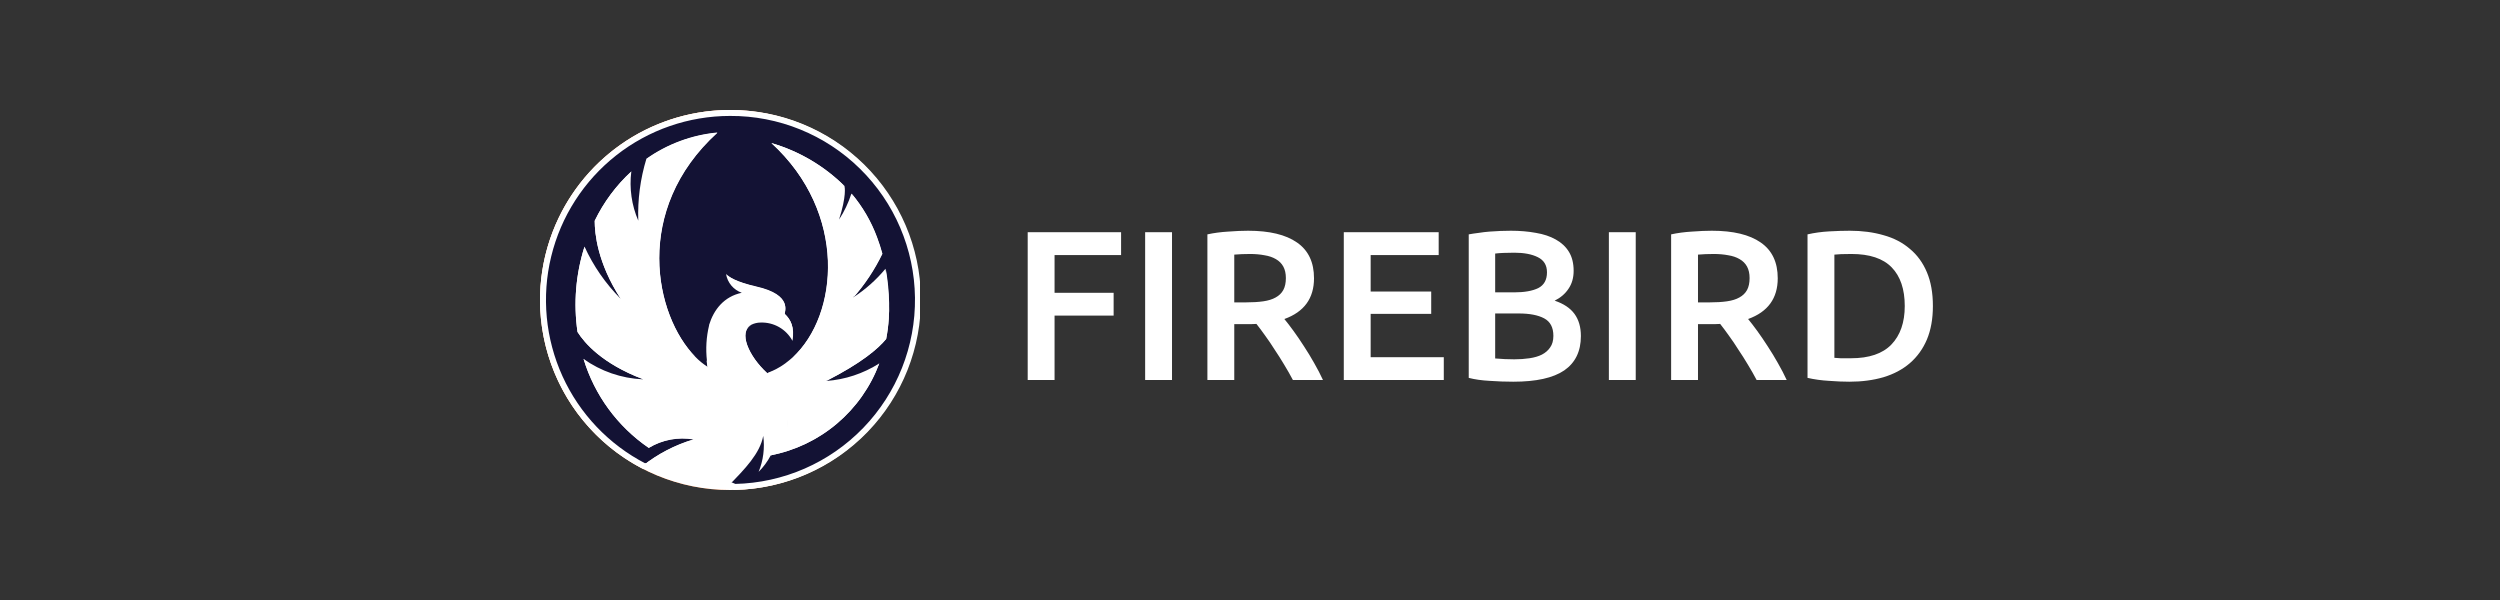 <svg width="250" height="60" viewBox="0 0 250 60" fill="none" xmlns="http://www.w3.org/2000/svg">
<rect x="0" y="0" width="250" height="60" fill="#333333" stroke="none"/>
<path d="M102.77 38V23.223H112.109V25.505H105.456V29.279H111.363V31.561H105.456V38H102.77ZM114.514 23.223H117.201V38H114.514V23.223ZM124.813 23.074C126.945 23.074 128.573 23.465 129.696 24.247C130.833 25.029 131.401 26.223 131.401 27.829C131.401 29.833 130.413 31.191 128.437 31.902C128.708 32.229 129.013 32.627 129.354 33.096C129.696 33.565 130.044 34.077 130.399 34.631C130.755 35.171 131.096 35.733 131.423 36.316C131.75 36.884 132.041 37.446 132.297 38H129.29C129.02 37.488 128.729 36.977 128.416 36.465C128.103 35.939 127.784 35.434 127.457 34.951C127.144 34.453 126.831 33.991 126.518 33.565C126.206 33.124 125.914 32.733 125.644 32.392C125.445 32.406 125.275 32.413 125.132 32.413C124.99 32.413 124.855 32.413 124.727 32.413H123.427V38H120.74V23.437C121.394 23.294 122.09 23.202 122.83 23.159C123.569 23.102 124.23 23.074 124.813 23.074ZM125.005 25.398C124.436 25.398 123.91 25.42 123.427 25.462V30.238H124.599C125.253 30.238 125.829 30.203 126.327 30.132C126.824 30.061 127.236 29.933 127.563 29.748C127.904 29.563 128.16 29.315 128.331 29.002C128.501 28.689 128.587 28.291 128.587 27.808C128.587 27.353 128.501 26.969 128.331 26.656C128.16 26.344 127.912 26.095 127.585 25.91C127.272 25.725 126.895 25.597 126.454 25.526C126.014 25.441 125.53 25.398 125.005 25.398ZM134.379 38V23.223H143.868V25.505H137.066V29.151H143.121V31.39H137.066V35.718H144.379V38H134.379ZM151.329 38.171C150.547 38.171 149.758 38.142 148.962 38.085C148.166 38.043 147.47 37.943 146.873 37.787V23.437C147.186 23.38 147.52 23.33 147.875 23.287C148.23 23.23 148.593 23.188 148.962 23.159C149.332 23.131 149.694 23.11 150.05 23.095C150.419 23.081 150.768 23.074 151.095 23.074C151.99 23.074 152.822 23.145 153.589 23.287C154.357 23.415 155.018 23.636 155.572 23.948C156.141 24.261 156.582 24.673 156.894 25.185C157.207 25.697 157.364 26.329 157.364 27.083C157.364 27.779 157.193 28.376 156.852 28.874C156.525 29.371 156.063 29.769 155.466 30.068C156.361 30.366 157.022 30.807 157.449 31.39C157.875 31.973 158.089 32.712 158.089 33.608C158.089 35.129 157.534 36.273 156.425 37.041C155.317 37.794 153.618 38.171 151.329 38.171ZM149.517 31.347V35.846C149.815 35.875 150.135 35.896 150.476 35.91C150.817 35.925 151.13 35.932 151.415 35.932C151.969 35.932 152.481 35.896 152.95 35.825C153.433 35.754 153.845 35.633 154.186 35.463C154.542 35.278 154.819 35.036 155.018 34.738C155.231 34.439 155.338 34.055 155.338 33.586C155.338 32.748 155.032 32.165 154.421 31.838C153.81 31.511 152.964 31.347 151.884 31.347H149.517ZM149.517 29.236H151.415C152.438 29.236 153.241 29.094 153.824 28.81C154.407 28.511 154.698 27.985 154.698 27.232C154.698 26.521 154.393 26.017 153.781 25.718C153.184 25.42 152.402 25.27 151.436 25.27C151.024 25.27 150.654 25.277 150.327 25.292C150.014 25.306 149.744 25.327 149.517 25.356V29.236ZM160.887 23.223H163.573V38H160.887V23.223ZM171.185 23.074C173.318 23.074 174.945 23.465 176.068 24.247C177.205 25.029 177.774 26.223 177.774 27.829C177.774 29.833 176.786 31.191 174.81 31.902C175.08 32.229 175.386 32.627 175.727 33.096C176.068 33.565 176.416 34.077 176.772 34.631C177.127 35.171 177.468 35.733 177.795 36.316C178.122 36.884 178.414 37.446 178.67 38H175.663C175.393 37.488 175.102 36.977 174.789 36.465C174.476 35.939 174.156 35.434 173.829 34.951C173.517 34.453 173.204 33.991 172.891 33.565C172.578 33.124 172.287 32.733 172.017 32.392C171.818 32.406 171.647 32.413 171.505 32.413C171.363 32.413 171.228 32.413 171.1 32.413H169.799V38H167.113V23.437C167.767 23.294 168.463 23.202 169.202 23.159C169.941 23.102 170.603 23.074 171.185 23.074ZM171.377 25.398C170.809 25.398 170.283 25.42 169.799 25.462V30.238H170.972C171.626 30.238 172.202 30.203 172.699 30.132C173.197 30.061 173.609 29.933 173.936 29.748C174.277 29.563 174.533 29.315 174.704 29.002C174.874 28.689 174.959 28.291 174.959 27.808C174.959 27.353 174.874 26.969 174.704 26.656C174.533 26.344 174.284 26.095 173.957 25.91C173.645 25.725 173.268 25.597 172.827 25.526C172.387 25.441 171.903 25.398 171.377 25.398ZM183.438 35.782C183.595 35.797 183.801 35.811 184.057 35.825C184.313 35.825 184.661 35.825 185.102 35.825C186.907 35.825 188.25 35.37 189.132 34.46C190.027 33.536 190.475 32.25 190.475 30.601C190.475 28.924 190.041 27.637 189.174 26.742C188.307 25.846 186.964 25.398 185.144 25.398C184.348 25.398 183.78 25.42 183.438 25.462V35.782ZM193.289 30.601C193.289 31.88 193.09 32.996 192.692 33.949C192.294 34.887 191.726 35.676 190.987 36.316C190.262 36.941 189.38 37.41 188.343 37.723C187.319 38.021 186.182 38.171 184.931 38.171C184.334 38.171 183.659 38.142 182.905 38.085C182.152 38.043 181.434 37.943 180.752 37.787V23.437C181.434 23.28 182.159 23.181 182.927 23.138C183.694 23.095 184.377 23.074 184.974 23.074C186.21 23.074 187.34 23.223 188.364 23.522C189.387 23.806 190.262 24.261 190.987 24.887C191.726 25.498 192.294 26.28 192.692 27.232C193.09 28.17 193.289 29.293 193.289 30.601Z" fill="white"/>
<g clip-path="url(#clip0)">
<path d="M73 49C76.758 49 80.431 47.886 83.556 45.798C86.68 43.71 89.116 40.743 90.554 37.271C91.992 33.799 92.368 29.979 91.635 26.293C90.902 22.608 89.092 19.222 86.435 16.565C83.778 13.908 80.392 12.098 76.707 11.365C73.021 10.632 69.201 11.008 65.729 12.446C62.257 13.884 59.29 16.32 57.202 19.444C55.114 22.569 54 26.242 54 30C54 35.039 56.002 39.872 59.565 43.435C63.128 46.998 67.961 49 73 49Z" fill="#F37229"/>
<path d="M73 49C76.758 49 80.431 47.886 83.556 45.798C86.68 43.71 89.116 40.743 90.554 37.271C91.992 33.799 92.368 29.979 91.635 26.293C90.902 22.608 89.092 19.222 86.435 16.565C83.778 13.908 80.392 12.098 76.707 11.365C73.021 10.632 69.201 11.008 65.729 12.446C62.257 13.884 59.29 16.32 57.202 19.444C55.114 22.569 54 26.242 54 30C54 35.039 56.002 39.872 59.565 43.435C63.128 46.998 67.961 49 73 49Z" fill="white"/>
<path d="M73 11.297C68.81 11.298 64.741 12.706 61.447 15.295C58.153 17.884 55.823 21.505 54.832 25.576C53.841 29.648 54.246 33.934 55.981 37.748C57.717 41.561 60.683 44.682 64.404 46.609C67.189 46.507 70.448 47.972 72.793 48.45C73.033 48.498 73.265 48.579 73.483 48.691C78.416 48.59 83.109 46.542 86.539 42.995C89.969 39.448 91.858 34.689 91.794 29.755C91.731 24.821 89.72 20.112 86.199 16.654C82.679 13.197 77.934 11.271 73 11.297Z" fill="#131234" stroke="white" stroke-width="0.593"/>
<path d="M88.876 31.875C88.832 32.553 88.746 33.227 88.618 33.894C87.81 34.88 86.121 36.315 82.621 38.097C84.508 37.962 86.332 37.358 87.928 36.341C87.056 38.678 85.597 40.751 83.692 42.361C81.787 43.971 79.5 45.064 77.05 45.534C77.131 45.506 77.21 45.474 77.287 45.437C77.669 45.284 78.002 45.03 78.249 44.702C78.496 44.373 78.648 43.983 78.688 43.574C78.715 43.321 78.726 43.067 78.722 42.812V42.351C78.68 40.633 77.959 39.001 76.716 37.814V37.314C76.861 37.266 77.003 37.206 77.139 37.136C77.789 36.854 78.394 36.478 78.934 36.019C79.04 35.926 79.146 35.829 79.251 35.748C83.873 31.494 84.754 21.273 77.135 14.302C79.894 15.105 82.409 16.586 84.449 18.61C84.474 18.695 84.665 19.597 83.903 21.959C84.43 21.152 84.846 20.278 85.139 19.36C86.231 20.653 87.091 22.127 87.678 23.715C87.882 24.253 88.059 24.799 88.216 25.366C87.448 26.952 86.468 28.427 85.304 29.751C86.526 28.965 87.619 27.995 88.546 26.877C88.746 28.002 88.857 29.141 88.88 30.284C88.923 30.843 88.914 31.367 88.876 31.875Z" fill="white"/>
<path d="M86.121 24.929C86.176 23.032 85.854 21.143 85.173 19.372C86.265 20.666 87.124 22.14 87.712 23.727C87.916 24.265 88.093 24.811 88.246 25.378C87.48 26.965 86.501 28.44 85.338 29.763C85.838 28.2 86.101 26.571 86.121 24.929Z" fill="white"/>
<path d="M88.876 31.875C88.833 32.553 88.745 33.227 88.614 33.894C87.81 34.88 86.121 36.315 82.621 38.097C84.411 36.116 88.546 29.763 88.58 26.902C88.78 28.027 88.892 29.166 88.914 30.309C88.923 30.842 88.914 31.367 88.876 31.875Z" fill="white"/>
<path d="M81.431 17.307C82.595 19.157 86.934 29.56 79.269 35.761C83.891 31.507 84.771 21.285 77.152 14.315C79.912 15.117 82.427 16.598 84.466 18.623C83.514 18.059 82.494 17.616 81.431 17.307Z" fill="white"/>
<path d="M75.163 32.459C75.441 32.328 75.744 32.258 76.052 32.256C76.702 32.231 77.347 32.389 77.912 32.712C78.477 33.035 78.939 33.511 79.247 34.084C79.472 32.73 79.082 31.968 78.486 31.426C78.392 31.27 79.387 29.547 75.612 28.679C73.631 28.218 72.835 27.706 72.606 27.41C72.677 27.833 72.86 28.229 73.136 28.558C73.412 28.886 73.772 29.134 74.177 29.276C72.395 29.657 71.375 30.969 70.909 32.493C70.909 32.493 70.909 32.493 70.909 32.518C70.909 32.544 70.909 32.518 70.909 32.539C70.632 33.69 70.559 34.881 70.693 36.057C70.719 36.256 70.74 36.446 70.765 36.624C70.772 36.643 70.772 36.664 70.765 36.683L71.76 39.18C71.76 39.18 72.915 42.334 70.092 47.705C71.066 48.001 71.989 48.285 72.801 48.45L72.937 48.484C74.465 46.922 76.001 45.352 76.323 43.587C76.489 44.806 76.33 46.047 75.861 47.184C76.347 46.702 76.755 46.148 77.072 45.542C78.735 44.987 78.765 43.587 78.744 42.812V42.516C78.741 41.636 78.561 40.767 78.214 39.959C77.867 39.151 77.36 38.421 76.725 37.813V37.314C74.867 35.629 73.77 33.17 75.163 32.459Z" fill="white"/>
<path d="M79.235 34.072C79.235 34.072 79.379 32.256 77.118 31.198C77.439 31.167 77.763 31.207 78.067 31.317C77.817 30.758 77.021 29.548 74.896 29.725C75.256 29.579 75.638 29.498 76.026 29.488C76.026 29.488 73.487 29.065 72.606 27.372C72.831 27.681 73.626 28.189 75.607 28.642C79.387 29.488 78.388 31.228 78.481 31.384C79.065 31.948 79.459 32.718 79.235 34.072Z" fill="white"/>
<path d="M77.144 30.652C76.888 30.727 76.614 30.706 76.373 30.593C76.193 30.465 75.993 30.37 75.781 30.309C75.781 30.309 76.742 30 77.144 30.652Z" fill="white"/>
<path d="M78.735 41.589C78.746 40.772 78.569 39.963 78.219 39.224C77.87 38.486 77.355 37.837 76.716 37.327C74.879 35.634 73.783 33.196 75.163 32.472C75.104 32.493 74.058 32.895 74.202 34.432C74.346 35.968 75.256 37.005 75.256 39.833C75.494 39.135 75.595 38.397 75.552 37.661C76.052 37.792 78.689 39.155 78.667 43.312C78.731 42.74 78.754 42.164 78.735 41.589Z" fill="white"/>
<path d="M87.928 36.341C87.056 38.678 85.598 40.751 83.693 42.361C81.787 43.971 79.5 45.064 77.05 45.534C77.883 43.961 78.09 42.132 77.63 40.413C78.264 41.24 78.622 42.245 78.655 43.286C78.728 42.725 78.759 42.159 78.748 41.593C83.721 41.627 87.797 36.506 87.928 36.341Z" fill="white"/>
<path d="M79.065 41.576C79.057 42.254 78.932 42.925 78.697 43.561C78.697 43.587 78.697 43.595 78.672 43.62C78.646 43.646 78.612 43.764 78.587 43.845C78.494 43.489 78.447 42.232 78.032 41.437C78.185 42.364 78.198 43.595 77.305 45.436C77.305 45.436 77.305 45.474 77.283 45.483L77.08 45.521H77.059C77.891 43.95 78.099 42.121 77.639 40.404C78.274 41.23 78.631 42.236 78.659 43.278C78.684 43.049 78.718 42.791 78.731 42.503C78.725 42.453 78.725 42.401 78.731 42.351C78.731 42.114 78.731 41.864 78.731 41.589C78.737 40.772 78.559 39.965 78.21 39.227C77.86 38.489 77.348 37.839 76.712 37.327C76.857 37.277 76.998 37.218 77.135 37.149C77.762 37.767 79.091 39.358 79.065 41.576Z" fill="white"/>
<path d="M64.272 37.907V37.932C62.141 37.836 60.084 37.126 58.347 35.888C59.449 39.507 61.752 42.643 64.878 44.776C66.226 43.959 67.824 43.659 69.377 43.929C67.513 44.481 65.773 45.387 64.251 46.596C66.211 46.482 68.42 47.176 70.388 47.777C72.136 45.563 73.351 42.634 72.882 40.45C72.31 37.792 70.731 36.662 70.731 36.662C70.294 36.383 69.892 36.054 69.534 35.68C65.457 31.57 63.227 20.963 71.73 13.248C69.179 13.489 66.735 14.394 64.641 15.872C64.03 17.878 63.755 19.972 63.828 22.068C63.162 20.52 62.921 18.822 63.13 17.15C61.609 18.548 60.367 20.221 59.468 22.081C59.468 23.313 59.731 26.271 62.072 29.882C60.561 28.369 59.334 26.599 58.448 24.654C58.451 24.66 58.453 24.667 58.453 24.673C58.453 24.68 58.451 24.686 58.448 24.692V24.667C57.574 27.421 57.335 30.337 57.75 33.196C58.465 34.322 60.234 36.366 64.272 37.907Z" fill="white"/>
<path d="M62.076 29.881C61.136 27.151 60.569 21.721 63.134 17.137C62.038 20.1 62.943 23.812 63.345 24.477C63.155 26.954 63.528 29.444 64.437 31.756C63.585 31.218 62.793 30.59 62.076 29.881Z" fill="white"/>
<path d="M62.076 29.881C59.735 26.271 59.473 23.312 59.473 22.081C60.371 20.221 61.614 18.548 63.134 17.15C60.569 21.721 61.136 27.151 62.076 29.881Z" fill="white"/>
<path d="M64.272 37.907C60.234 36.366 58.465 34.322 57.754 33.196C57.339 30.337 57.578 27.421 58.453 24.667C57.822 34.914 63.904 37.754 64.272 37.907Z" fill="white"/>
<path d="M69.546 35.689C61.301 28.121 67.062 16.295 68.7 14.987C67.383 14.941 64.806 15.834 64.653 15.902C66.747 14.424 69.191 13.519 71.743 13.277C63.252 20.985 65.47 31.579 69.546 35.689Z" fill="white"/>
<path d="M67.312 37.86C66.308 37.983 65.294 38.007 64.285 37.932V37.907C63.917 37.754 57.835 34.914 58.465 24.667V24.692C60.544 32.882 65.496 36.971 67.312 37.86Z" fill="white"/>
<path d="M64.877 44.797C66.226 43.981 67.824 43.68 69.377 43.951C67.856 44.65 66.433 45.545 65.144 46.613C66.375 46.713 67.591 46.947 68.772 47.311C69.011 47.016 69.223 46.699 69.402 46.363C69.855 45.554 70.14 44.661 70.241 43.739C70.341 42.817 70.254 41.884 69.986 40.996C66.85 41.043 61.792 40.023 58.359 35.888C59.454 39.513 61.753 42.657 64.877 44.797Z" fill="white"/>
<path d="M65.136 46.617C66.425 45.548 67.848 44.652 69.369 43.951C67.505 44.503 65.765 45.408 64.243 46.617C64.54 46.6 64.839 46.6 65.136 46.617Z" fill="white"/>
<path d="M70.744 36.692C70.744 36.692 72.348 37.805 72.915 40.501C73.376 42.681 72.158 45.618 70.405 47.841L70.511 47.874C76.936 40.937 70.697 36.057 70.685 36.07H70.659C70.685 36.273 70.71 36.459 70.731 36.641L70.744 36.692Z" fill="white"/>
</g>
<defs>
<clipPath id="clip0">
<rect width="38" height="38" fill="white" transform="translate(54 11)"/>
</clipPath>
</defs>
</svg>
